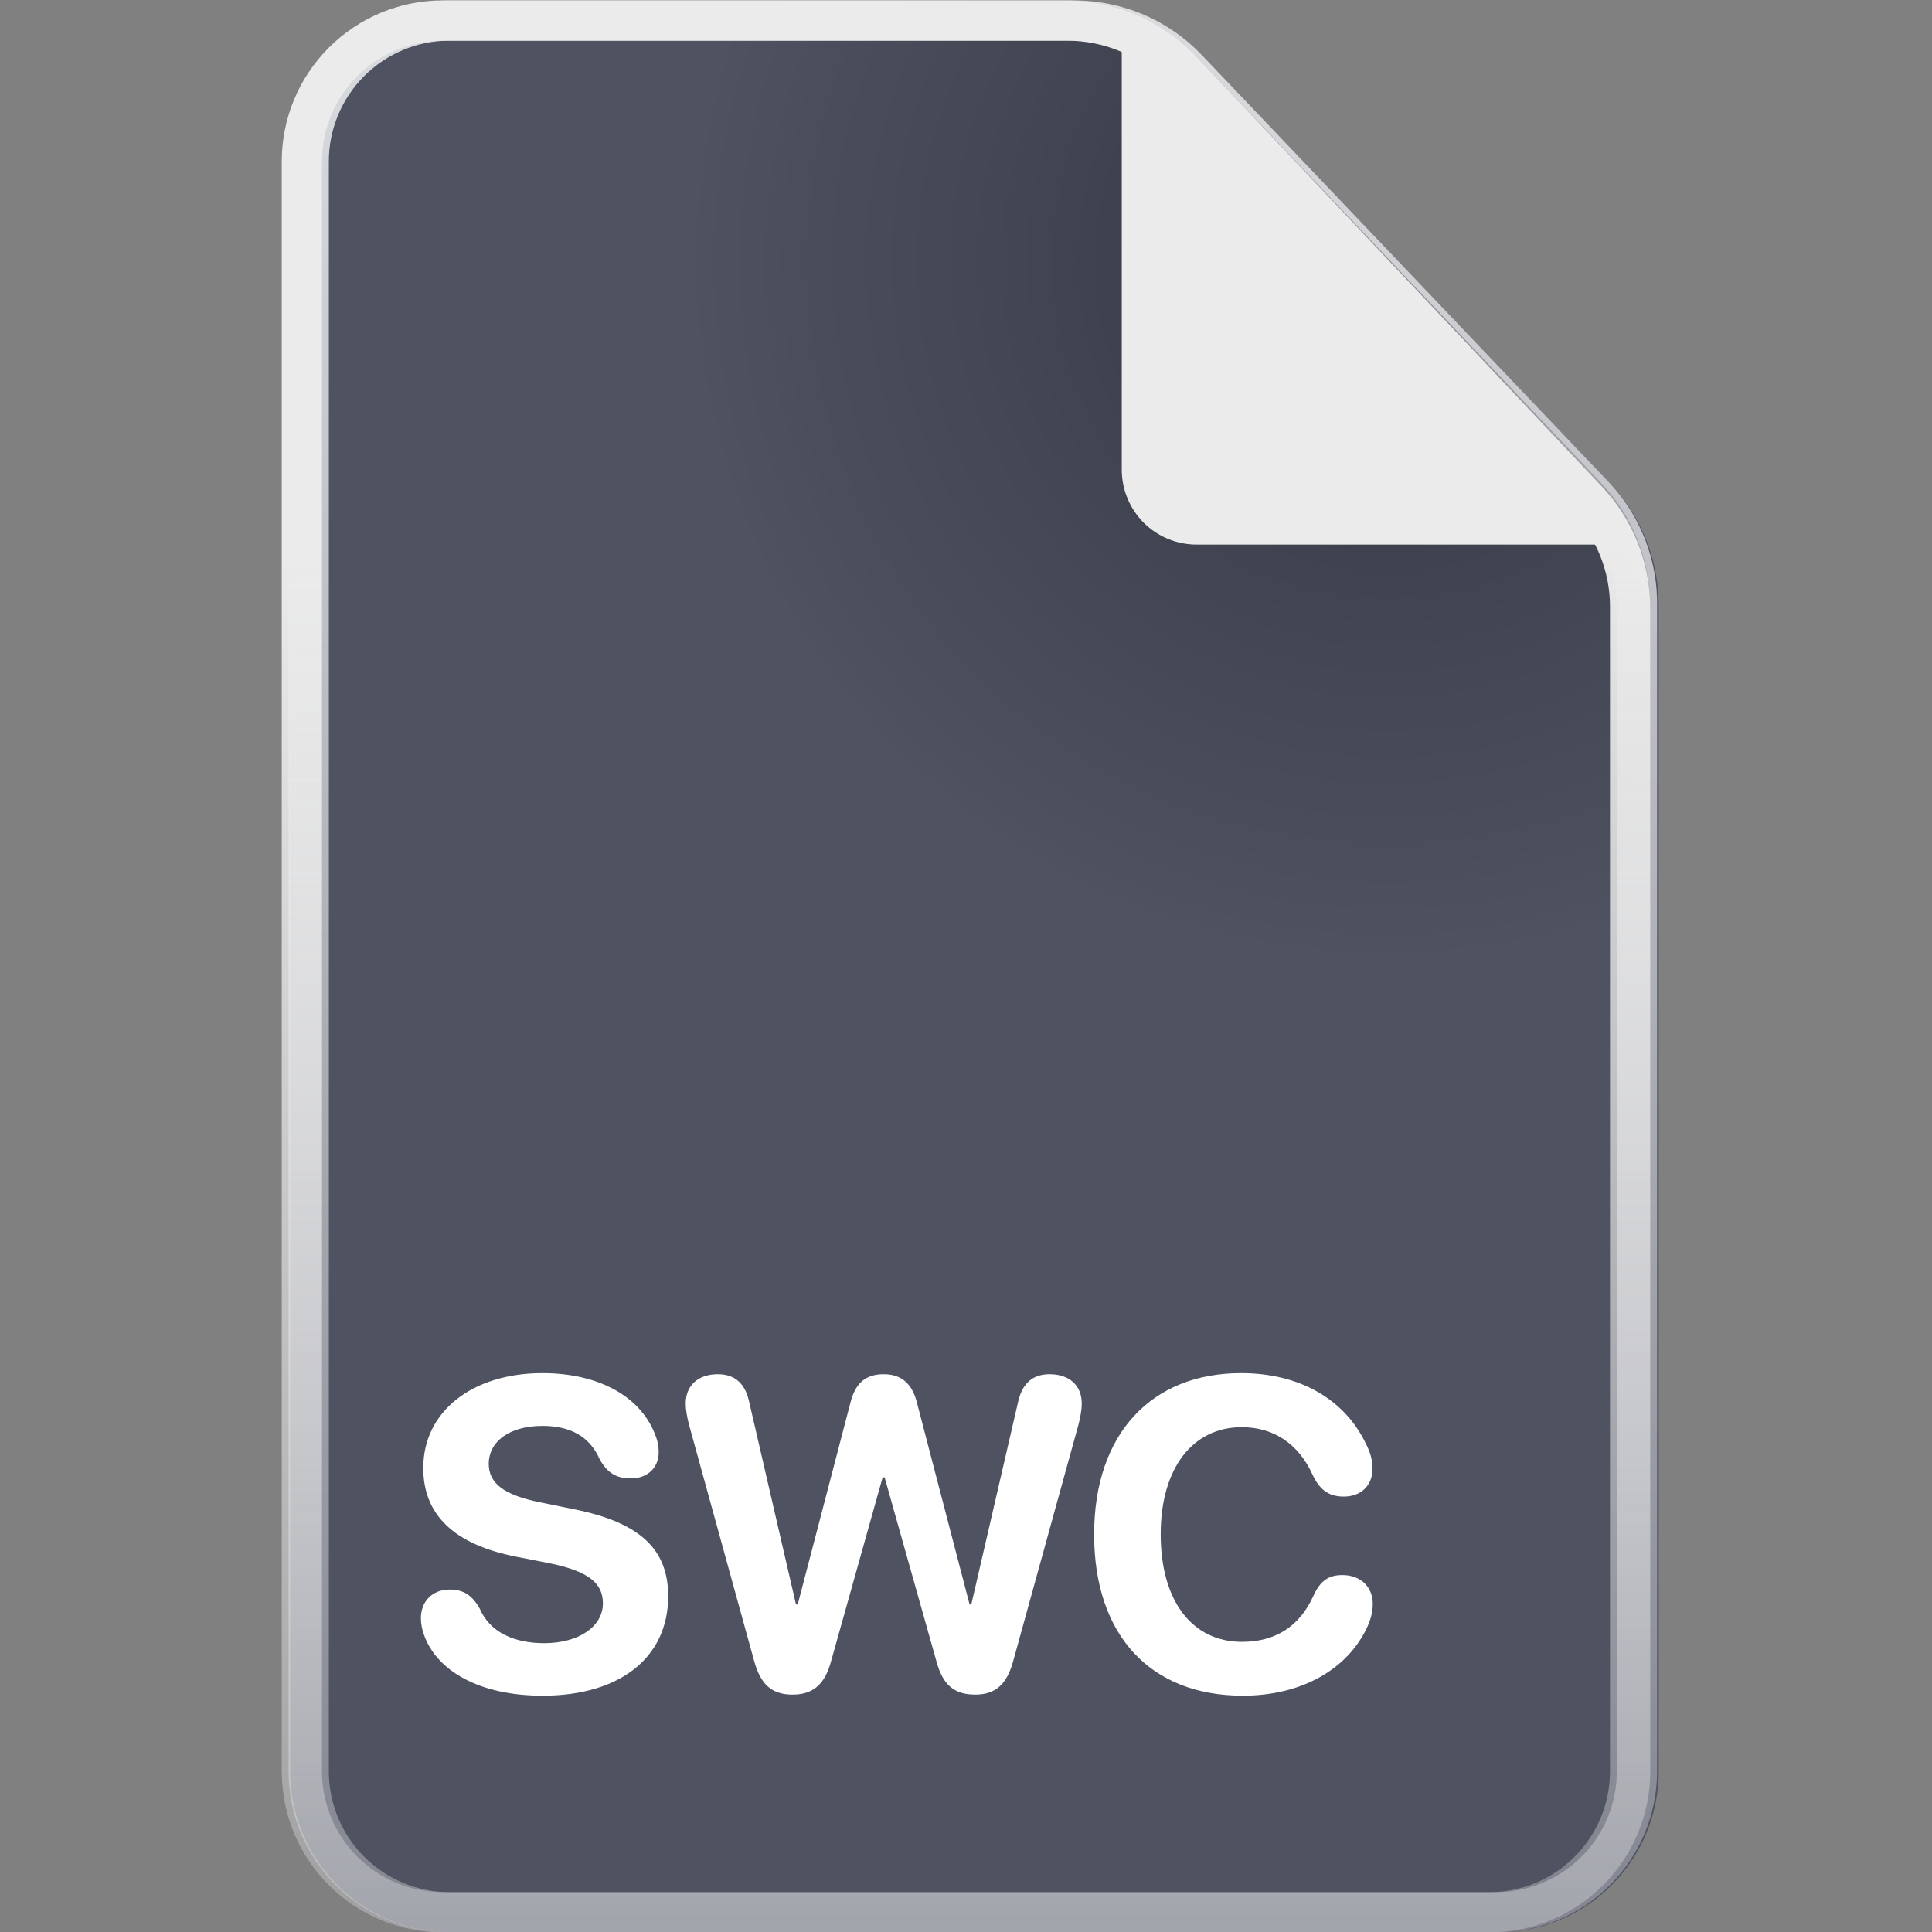 <svg width="48" height="48" viewBox="0 0 48 48" fill="none" xmlns="http://www.w3.org/2000/svg">
<rect x="0" y="0" width="48" height="48" fill="#808080" stroke="none"/>
<g clip-path="url(#clip0)">
<path fill-rule="evenodd" clip-rule="evenodd" d="M7.17 4.01C7.17 2.949 7.591 1.932 8.342 1.182C9.092 0.431 10.109 0.01 11.17 0.01H26.67C27.272 0.009 27.867 0.132 28.42 0.371C28.972 0.61 29.469 0.96 29.88 1.4L40 12.01C40.771 12.819 41.204 13.892 41.21 15.01V44.01C41.21 45.071 40.789 46.088 40.038 46.838C39.288 47.589 38.271 48.01 37.21 48.01H11.21C10.149 48.01 9.132 47.589 8.382 46.838C7.631 46.088 7.21 45.071 7.21 44.01V4.01H7.17Z" fill="#4E5261"/>
<path d="M26.67 1.01C27.134 1.01 27.594 1.105 28.02 1.289C28.447 1.473 28.831 1.742 29.15 2.08L39.24 12.72C39.838 13.356 40.17 14.197 40.17 15.07V44.01C40.17 44.806 39.854 45.569 39.291 46.131C38.729 46.694 37.966 47.01 37.17 47.01H11.17C10.374 47.01 9.611 46.694 9.049 46.131C8.486 45.569 8.17 44.806 8.17 44.01V4.01C8.17 3.214 8.486 2.451 9.049 1.889C9.611 1.326 10.374 1.01 11.17 1.01H26.67ZM26.67 0.01H11.17C10.109 0.01 9.092 0.431 8.342 1.182C7.591 1.932 7.17 2.949 7.17 4.01V44.01C7.17 45.071 7.591 46.088 8.342 46.838C9.092 47.589 10.109 48.01 11.17 48.01H37.17C38.231 48.01 39.248 47.589 39.998 46.838C40.749 46.088 41.17 45.071 41.17 44.01V15.07C41.191 13.937 40.771 12.84 40 12.01L29.88 1.39C29.468 0.952 28.971 0.603 28.419 0.366C27.866 0.129 27.271 0.007 26.67 0.01Z" fill="url(#paint0_linear)"/>
<path fill-rule="evenodd" clip-rule="evenodd" d="M7 4.01C7 2.949 7.421 1.932 8.172 1.182C8.922 0.431 9.939 0.01 11 0.01L26.5 0.01C27.101 0.011 27.695 0.134 28.247 0.371C28.798 0.608 29.296 0.955 29.71 1.39L39.79 12.01C40.559 12.821 40.991 13.893 41 15.01V44.01C41 45.071 40.579 46.088 39.828 46.838C39.078 47.589 38.061 48.01 37 48.01H11C9.939 48.01 8.922 47.589 8.172 46.838C7.421 46.088 7 45.071 7 44.01V4.01Z" fill="url(#paint1_radial)"/>
<path d="M13.48 42.129C15.414 42.129 16.601 41.173 16.601 39.658C16.601 38.482 15.892 37.821 14.248 37.494L13.432 37.327C12.514 37.145 12.143 36.849 12.143 36.371C12.143 35.802 12.675 35.426 13.475 35.426C14.141 35.426 14.641 35.667 14.898 36.253C15.081 36.586 15.307 36.731 15.672 36.731C16.085 36.731 16.365 36.468 16.365 36.081C16.365 35.941 16.343 35.829 16.306 35.721C15.962 34.711 14.893 34.115 13.475 34.115C11.751 34.115 10.516 35.055 10.516 36.473C10.516 37.628 11.273 38.369 12.82 38.675L13.642 38.836C14.614 39.035 14.979 39.325 14.979 39.835C14.979 40.405 14.388 40.824 13.518 40.824C12.777 40.824 12.17 40.555 11.918 39.964C11.724 39.621 11.504 39.492 11.171 39.492C10.752 39.492 10.457 39.776 10.457 40.206C10.457 40.351 10.489 40.502 10.543 40.641C10.854 41.49 11.88 42.129 13.48 42.129ZM19.69 42.102C20.2 42.102 20.49 41.85 20.646 41.28L21.929 36.704H21.978L23.267 41.28C23.423 41.86 23.707 42.102 24.228 42.102C24.728 42.102 25.007 41.855 25.168 41.286L26.79 35.41C26.844 35.206 26.876 35.012 26.876 34.873C26.876 34.421 26.57 34.142 26.076 34.142C25.652 34.142 25.394 34.373 25.292 34.84L24.132 39.862H24.089L22.783 34.856C22.665 34.378 22.397 34.142 21.956 34.142C21.505 34.142 21.247 34.362 21.124 34.867L19.819 39.862H19.776L18.615 34.84C18.519 34.378 18.261 34.142 17.837 34.142C17.343 34.142 17.036 34.421 17.036 34.873C17.036 35.018 17.069 35.211 17.122 35.41L18.739 41.275C18.9 41.855 19.179 42.102 19.69 42.102ZM30.878 42.129C32.344 42.129 33.499 41.468 33.982 40.394C34.063 40.206 34.106 40.034 34.106 39.852C34.106 39.422 33.805 39.132 33.349 39.132C33.005 39.132 32.801 39.277 32.634 39.642C32.285 40.421 31.673 40.791 30.856 40.791C29.616 40.791 28.837 39.771 28.837 38.117C28.837 36.484 29.626 35.458 30.851 35.458C31.625 35.458 32.258 35.855 32.613 36.645C32.79 37.021 33.021 37.182 33.386 37.182C33.816 37.182 34.1 36.908 34.1 36.484C34.1 36.291 34.047 36.081 33.939 35.877C33.408 34.76 32.285 34.115 30.835 34.115C28.606 34.115 27.183 35.624 27.183 38.122C27.183 40.625 28.579 42.129 30.878 42.129Z" fill="white"/>
<path d="M26.5 1.01C26.968 1.009 27.431 1.103 27.861 1.287C28.291 1.471 28.678 1.741 29 2.08L39.06 12.73C39.666 13.362 40.003 14.204 40 15.08V44.01C40 44.806 39.684 45.569 39.121 46.131C38.559 46.694 37.796 47.01 37 47.01H11C10.204 47.01 9.441 46.694 8.879 46.131C8.316 45.569 8 44.806 8 44.01V4.01C8 3.214 8.316 2.451 8.879 1.889C9.441 1.326 10.204 1.01 11 1.01H26.5ZM26.5 0.01H11C9.939 0.01 8.922 0.431 8.172 1.182C7.421 1.932 7 2.949 7 4.01L7 44.01C7 45.071 7.421 46.088 8.172 46.838C8.922 47.589 9.939 48.01 11 48.01H37C38.061 48.01 39.078 47.589 39.828 46.838C40.579 46.088 41 45.071 41 44.01V15.08C40.991 13.963 40.559 12.891 39.79 12.08L29.71 1.39C29.296 0.955 28.798 0.608 28.247 0.371C27.695 0.134 27.101 0.011 26.5 0.01V0.01Z" fill="url(#paint2_linear)"/>
<path fill-rule="evenodd" clip-rule="evenodd" d="M29 1.01L32 4.01L34 6.01C34 6.01 40 12.01 40 13.01C40.544 13.549 40.895 14.252 41 15.01C41 15.01 40.53 13.53 39.88 13.53H29.73C29.238 13.53 28.767 13.335 28.418 12.989C28.07 12.642 27.873 12.172 27.87 11.68V1.34C27.875 1.017 27.762 0.704 27.552 0.459C27.342 0.214 27.05 0.054 26.73 0.01L29 1.01Z" fill="#EBEBEB"/>
</g>
<defs>
<linearGradient id="paint0_linear" x1="24.17" y1="-1.15084e-05" x2="24.17" y2="48" gradientUnits="userSpaceOnUse">
<stop stop-color="white" stop-opacity="0.8"/>
<stop offset="1" stop-color="white" stop-opacity="0.3"/>
</linearGradient>
<radialGradient id="paint1_radial" cx="0" cy="0" r="1" gradientUnits="userSpaceOnUse" gradientTransform="translate(34.52 6.41) scale(17.55)">
<stop offset="0.08" stop-opacity="0.3"/>
<stop offset="1" stop-opacity="0"/>
</radialGradient>
<linearGradient id="paint2_linear" x1="24" y1="0.01" x2="24" y2="48.01" gradientUnits="userSpaceOnUse">
<stop offset="0.28" stop-color="#EBEBEB"/>
<stop offset="1" stop-color="#EBEBEB" stop-opacity="0.3"/>
</linearGradient>
<clipPath id="clip0">
<rect width="48" height="48" fill="white"/>
</clipPath>
</defs>
</svg>

